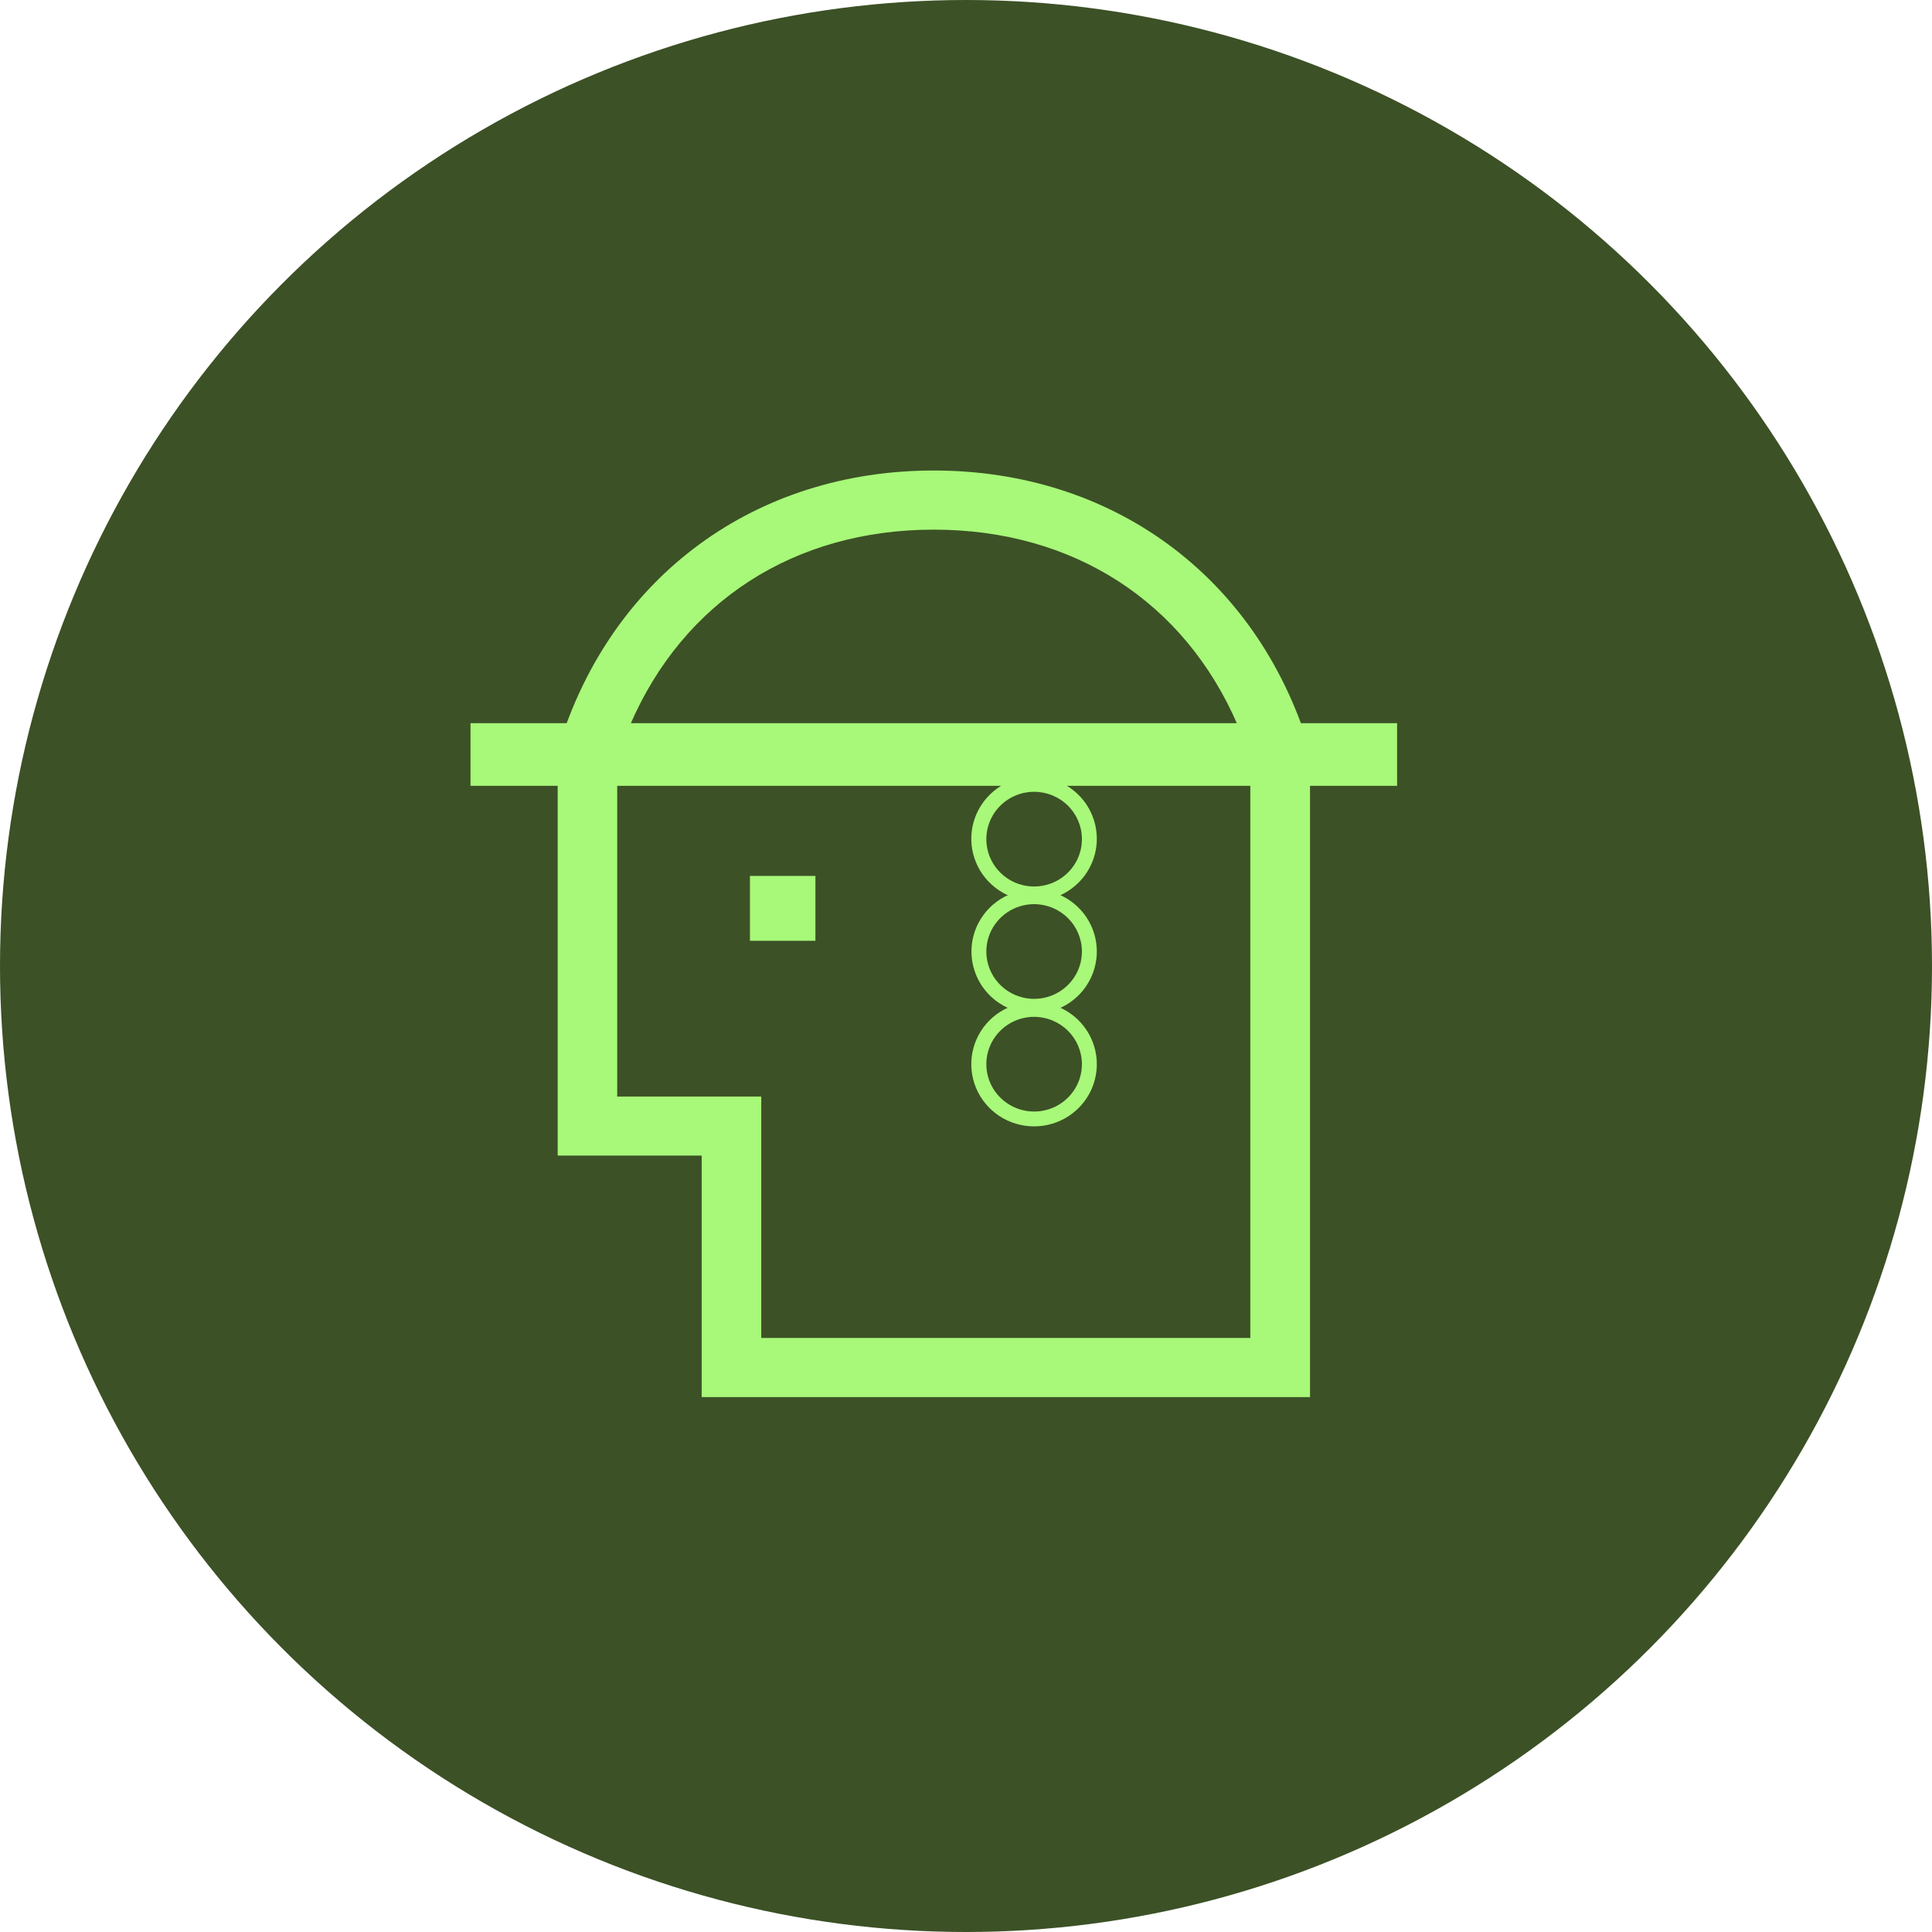 <svg width="90" height="90" viewBox="0 0 90 90" fill="none" xmlns="http://www.w3.org/2000/svg">
<circle cx="45" cy="45" r="45" fill="#3C5126"/>
<path d="M61.025 65.082H32.687V53.832H25.979V33.77H61.025V65.082ZM35.463 62.327H58.244V36.528H28.752V51.081H35.463V62.327Z" fill="#A8F879"/>
<path d="M37.985 40.804H34.935V43.826H37.985V40.804Z" fill="#A8F879"/>
<path d="M48.174 41.97C47.595 41.97 47.029 41.801 46.548 41.483C46.067 41.165 45.691 40.712 45.469 40.183C45.248 39.653 45.19 39.071 45.302 38.508C45.415 37.946 45.694 37.429 46.103 37.024C46.512 36.619 47.033 36.343 47.601 36.231C48.168 36.119 48.757 36.177 49.291 36.397C49.825 36.617 50.282 36.988 50.603 37.465C50.924 37.942 51.095 38.503 51.094 39.076C51.093 39.843 50.785 40.579 50.238 41.121C49.69 41.663 48.948 41.969 48.174 41.97ZM48.174 36.885C47.733 36.885 47.303 37.014 46.937 37.256C46.571 37.499 46.285 37.843 46.117 38.246C45.949 38.649 45.904 39.093 45.99 39.521C46.076 39.949 46.288 40.342 46.6 40.65C46.911 40.959 47.308 41.169 47.739 41.254C48.171 41.339 48.619 41.295 49.026 41.128C49.433 40.961 49.78 40.679 50.025 40.316C50.27 39.953 50.4 39.527 50.4 39.09C50.4 38.505 50.166 37.944 49.748 37.531C49.331 37.117 48.764 36.885 48.174 36.885Z" fill="#A8F879"/>
<path d="M48.174 47.218C47.596 47.218 47.032 47.049 46.551 46.731C46.071 46.413 45.697 45.961 45.476 45.432C45.255 44.903 45.197 44.322 45.309 43.76C45.422 43.199 45.7 42.684 46.109 42.279C46.517 41.874 47.038 41.599 47.604 41.487C48.171 41.375 48.758 41.433 49.291 41.652C49.825 41.871 50.281 42.242 50.602 42.717C50.923 43.193 51.094 43.753 51.094 44.325C51.093 45.092 50.785 45.827 50.238 46.37C49.69 46.912 48.948 47.217 48.174 47.218ZM48.174 42.119C47.733 42.119 47.303 42.248 46.937 42.491C46.571 42.733 46.285 43.078 46.117 43.481C45.949 43.884 45.904 44.327 45.99 44.755C46.076 45.183 46.288 45.576 46.6 45.885C46.911 46.193 47.308 46.403 47.739 46.488C48.171 46.573 48.619 46.53 49.026 46.363C49.433 46.196 49.78 45.913 50.025 45.55C50.27 45.188 50.4 44.761 50.4 44.325C50.399 43.74 50.164 43.18 49.747 42.766C49.33 42.353 48.764 42.12 48.174 42.119Z" fill="#A8F879"/>
<path d="M48.174 52.471C47.595 52.471 47.03 52.302 46.548 51.984C46.067 51.666 45.692 51.214 45.47 50.685C45.248 50.156 45.19 49.573 45.302 49.011C45.414 48.449 45.693 47.932 46.101 47.526C46.51 47.121 47.031 46.845 47.599 46.733C48.166 46.621 48.754 46.678 49.288 46.897C49.823 47.116 50.28 47.487 50.601 47.964C50.923 48.44 51.094 49.001 51.094 49.574C51.094 50.342 50.787 51.078 50.239 51.621C49.692 52.164 48.949 52.47 48.174 52.471ZM48.174 47.368C47.733 47.368 47.303 47.497 46.937 47.74C46.571 47.982 46.285 48.327 46.117 48.73C45.949 49.133 45.904 49.576 45.99 50.004C46.076 50.432 46.288 50.825 46.6 51.133C46.911 51.442 47.308 51.652 47.739 51.737C48.171 51.822 48.619 51.779 49.026 51.612C49.433 51.445 49.78 51.162 50.025 50.799C50.27 50.437 50.4 50.01 50.4 49.574C50.399 48.989 50.164 48.429 49.747 48.015C49.33 47.602 48.764 47.369 48.174 47.368Z" fill="#A8F879"/>
<path d="M61.514 36.528H25.486L26.04 34.746C28.489 26.832 35.183 21.918 43.498 21.918C51.814 21.918 58.507 26.832 60.96 34.746L61.514 36.528ZM29.353 33.77H57.651C55.18 28.037 50.012 24.673 43.498 24.673C36.985 24.673 31.823 28.037 29.353 33.77Z" fill="#A8F879"/>
<path d="M65.082 33.688H21.918V36.607H65.082V33.688Z" fill="#A8F879"/>
</svg>
